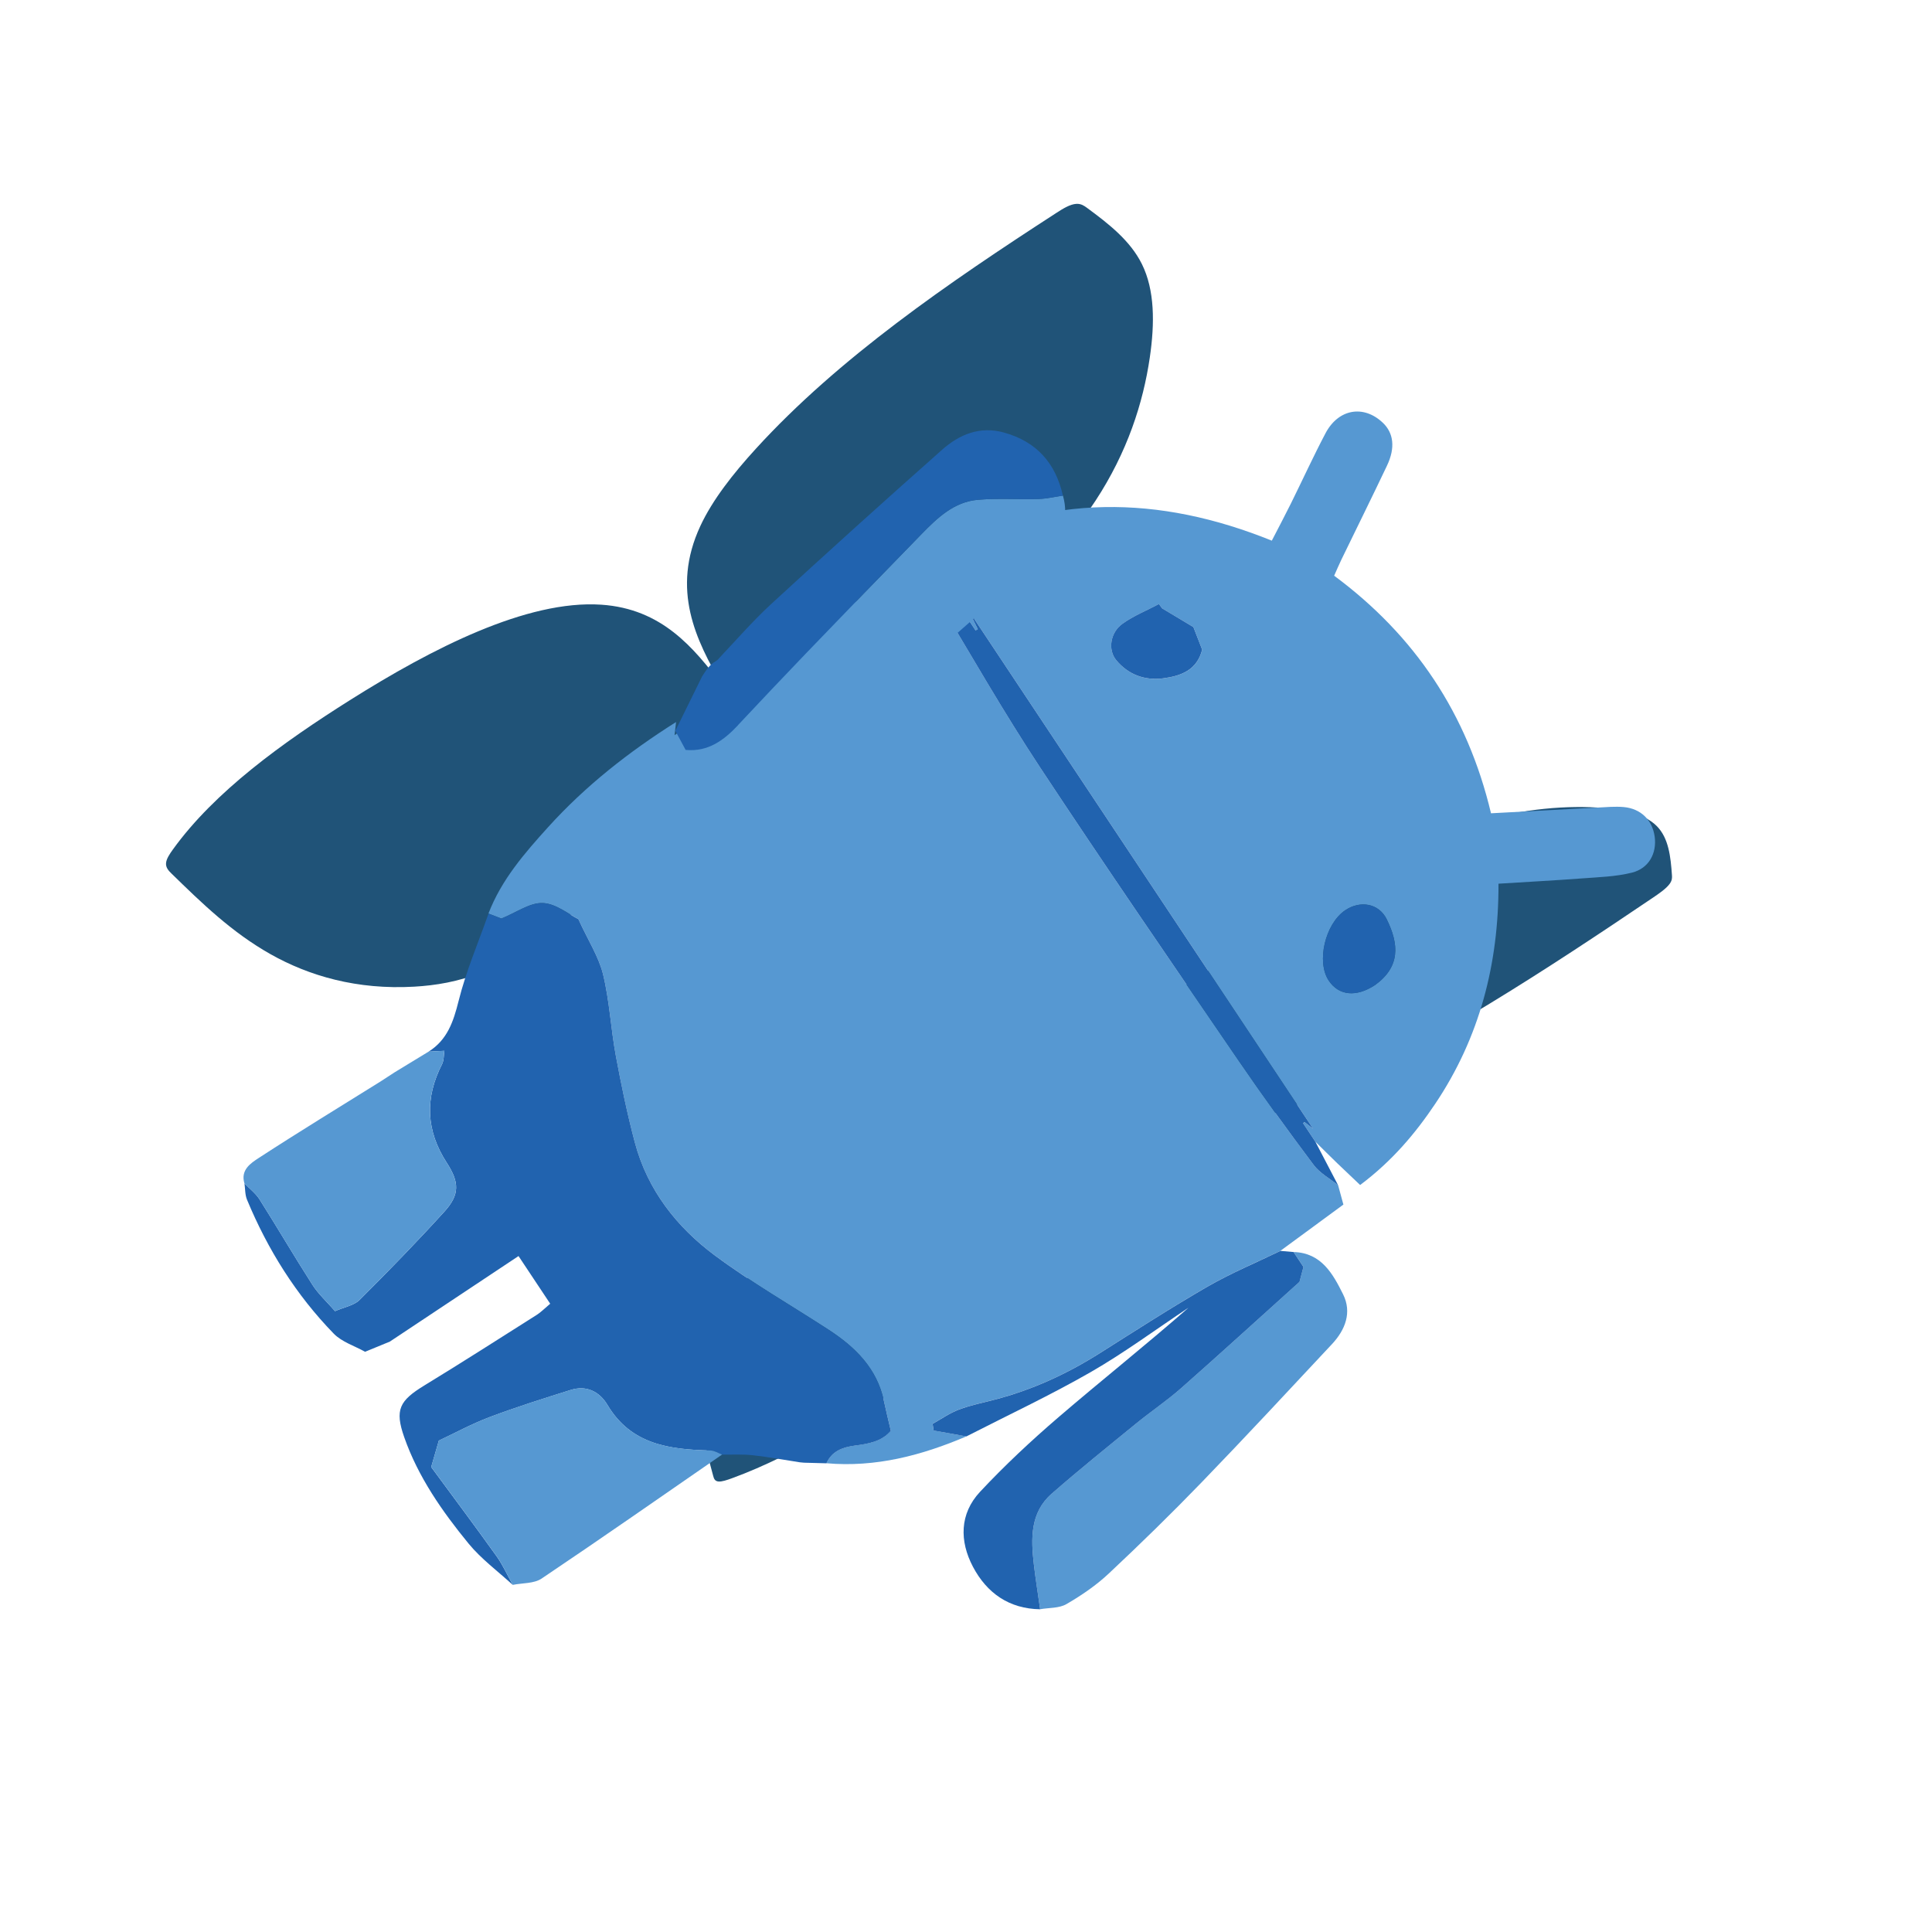 <?xml version="1.0" encoding="UTF-8"?>
<svg xmlns="http://www.w3.org/2000/svg" version="1.1" viewBox="0 0 700 700">
  <defs>
    <style>
      .cls-1 {
        fill: #5698d2;
      }

      .cls-1, .cls-2, .cls-3 {
        stroke-width: 0px;
      }

      .cls-2 {
        fill: #205378;
      }

      .cls-3 {
        fill: #2163af;
      }
    </style>
  </defs>
  <g id="wing">
    <path class="cls-2" d="M467.2,331.67c18.89-14.16,40.85-25.19,59.87-31.48,19.02-6.29,35.32-8.18,49.05-7.73,10.23.33,19.33,1.98,24.15,6.83,4.32,4.35,5.04,11.08,5.51,17.84.06.88.09,1.82-.82,3.09-1.21,1.69-3.71,3.43-5.99,4.97-38.77,26.21-79.15,52.52-118.88,70.65-10.88,4.97-21.77,9.32-31.13,11.34-22.91,4.96-32.14-4.58-39.68-13.84,5.11,9.61,10.06,20.27.23,37.09-12.04,20.62-42.58,44.25-71.44,64.09-23.7,16.29-49.41,32.52-72.87,41.08-1.78.65-3.62,1.27-4.84,1.18-1.39-.1-1.7-1.09-1.96-2.05-2.61-9.67-5.23-19.41-4.25-31.08s5.76-25.49,17-41.04c4.17-5.77,9.31-11.86,16.05-17.74,10.96-9.57,24.72-17.42,37.8-24.94,48.9-28.11,97.52-57.93,145.33-89.15l-3.13.89Z"/>
    <path class="cls-2" d="M346.89,227.67c20.79-11.31,38.53-28.68,50.04-46.26,11.51-17.58,17.25-35.36,19.67-51.92,1.8-12.34,1.82-24.37-2.88-33.83-4.21-8.48-12-14.55-19.89-20.36-1.02-.75-2.13-1.52-3.82-1.44-2.26.12-4.85,1.71-7.16,3.21-39.28,25.43-79.04,52.69-109,85.53-8.21,8.99-15.68,18.48-20.09,27.95-10.79,23.21-1.5,41.52,7.82,57.62-10.25-13.5-21.77-27.62-43.76-29.08-26.94-1.79-61.41,15.92-91.05,34.6-24.33,15.34-49.02,33.09-64.17,54.15-1.15,1.6-2.27,3.29-2.43,4.79-.18,1.72.93,2.86,2,3.91,10.86,10.6,21.8,21.25,35.79,29.15,14,7.9,31.34,12.99,52.13,11.8,7.72-.44,16.01-1.79,24.4-5.17,13.65-5.51,25.89-15.66,37.58-25.27,43.7-35.92,89.38-70.18,136.53-102.39l-1.72,3Z"/>
  </g>
  <g id="bot">
    <g>
      <path class="cls-1" d="M350.15,520.43c-16.21,6.9-32.89,11.31-50.73,9.73,2.03-4.45,5.85-5.82,10.36-6.42,4.81-.64,9.68-1.45,12.98-5.34-.91-3.94-1.76-7.4-2.52-10.89-2.55-11.8-10.41-19.48-20.04-25.74-13.75-8.94-28.04-17.14-41.18-26.9-13.88-10.31-24.43-23.77-29-40.9-2.77-10.4-4.97-20.97-6.92-31.56-1.8-9.74-2.26-19.78-4.6-29.37-1.56-6.39-5.36-12.23-8.96-20.05-3.42-1.67-8.06-5.6-12.86-5.81-4.68-.2-9.52,3.4-15.02,5.62-.93-.36-2.81-1.08-4.68-1.81,4.67-12.2,13.06-21.85,21.64-31.33,13.55-14.97,29.29-27.31,46.33-38.05-.14,1.19-.27,2.38-.54,4.77,22.26-16.43,43.56-32.15,64.86-47.86,6.32-4.13,12.66-8.23,18.95-12.41,3.09-2.05,5.75-2.22,7.86,1.3,1.24,3.34,2,6.97,3.79,9.97,12.16,20.32,23.95,40.91,36.98,60.67,23.51,35.65,47.72,70.84,71.83,106.09,8.79,12.86,17.95,25.47,27.29,37.93,2.23,2.98,5.86,4.92,8.85,7.34.57,2.08,1.14,4.17,1.92,7.03-7.74,5.68-15.28,11.22-22.82,16.76-8.83,4.28-17.95,8.07-26.43,12.96-13.26,7.65-26.13,15.96-39.07,24.14-11.85,7.49-24.41,13.26-37.99,16.79-4.36,1.13-8.81,2.02-13.01,3.61-3.35,1.27-6.37,3.41-9.53,5.17.13.81.26,1.62.39,2.43,3.95.71,7.91,1.41,11.86,2.12Z"/>
      <path class="cls-1" d="M349.02,221.72c-1.32-3.01-2.68-6-3.94-9.03-1.68-4.07-3.27-8.18-5.23-13.08,40.23-20.84,79.98-20.27,120.95-3.72,2.42-4.69,4.71-9,6.88-13.38,4.21-8.5,8.15-17.13,12.57-25.52,4.67-8.86,13.77-10.41,20.72-3.87,3.97,3.73,4.65,9.09,1.57,15.58-5.42,11.42-11.04,22.75-16.56,34.13-.87,1.8-1.64,3.64-2.59,5.76,29.28,21.69,48.27,50.08,56.83,86.08,13.02-.7,25.81-1.41,38.61-2.07,3.15-.16,6.34-.46,9.46-.19,6.25.56,10.43,4.75,11.24,10.77.8,5.97-2.1,11.46-8.27,13-5.83,1.46-12.01,1.62-18.06,2.08-9.87.74-19.75,1.26-30.27,1.92.09,29.12-6.88,55.83-22.91,79.73-7.27,10.84-15.67,20.78-27.22,29.44-2.92-2.78-5.6-5.29-8.24-7.84-2.68-2.59-5.32-5.23-7.97-7.84l-4.45-6.7c.17-.14.33-.29.5-.43,1.16.9,2.32,1.79,3.12,2.41-41.14-61.89-82.42-123.99-123.7-186.09-.08.02-.17.05-.25.07.82,1.68,1.65,3.36,2.47,5.04-.27.15-.53.31-.8.46l-4.45-6.7ZM498.15,356.94c9.2-6.62,8.81-14.71,4.28-23.88-2.9-5.87-9.71-6.89-15.07-3.23-7.28,4.96-10.47,18.73-5.91,25.49,3.67,5.45,9.95,6.05,16.7,1.61ZM421.07,220.42c-.38-.52-.77-1.04-1.15-1.56-4.45,2.35-9.21,4.26-13.25,7.17-4.43,3.19-5.34,9.47-2.18,13.24,4.31,5.15,10.23,7.37,16.88,6.52,6.44-.83,12.33-2.91,14.21-10.4-1.06-2.72-2.1-5.41-3.18-8.18-3.81-2.28-7.57-4.53-11.32-6.78Z"/>
      <path class="cls-3" d="M176.99,331.01c1.88.72,3.75,1.45,4.68,1.81,5.5-2.22,10.34-5.82,15.02-5.62,4.8.21,9.43,4.14,12.86,5.81,3.59,7.82,7.4,13.66,8.96,20.05,2.33,9.59,2.8,19.62,4.6,29.37,1.96,10.59,4.15,21.16,6.92,31.56,4.57,17.13,15.12,30.59,29,40.9,13.14,9.76,27.43,17.96,41.18,26.9,9.63,6.26,17.49,13.93,20.04,25.74.75,3.49,1.6,6.95,2.52,10.89-3.31,3.9-8.17,4.71-12.98,5.34-4.51.6-8.33,1.97-10.36,6.42-2.71-.07-5.42-.15-8.13-.22-.5-.05-1-.09-1.5-.14-5.68-.87-11.34-1.93-17.04-2.56-3.67-.4-7.41-.18-11.13-.23-1.39-.51-2.77-1.43-4.17-1.47-14.75-.38-28.76-2.05-37.38-16.54-2.86-4.81-7.58-7.21-13.33-5.4-9.83,3.09-19.68,6.18-29.32,9.82-6.63,2.5-12.9,5.93-18.43,8.52-1.14,3.94-1.89,6.53-2.77,9.58,8.04,10.92,15.98,21.53,23.69,32.31,2.3,3.22,3.93,6.92,5.87,10.4-5.39-4.96-11.43-9.39-16.03-15-9.56-11.68-18.24-24.09-23.3-38.52-3.49-9.95-1.77-13.23,7.34-18.79,13.67-8.34,27.16-16.98,40.69-25.55,1.5-.95,2.76-2.27,4.86-4.03-3.9-5.87-7.73-11.63-11.48-17.27-15.92,10.58-31.27,20.79-46.62,30.99-2.99,1.23-5.98,2.46-8.97,3.69-3.83-2.14-8.42-3.55-11.35-6.56-13.66-14.04-23.92-30.45-31.43-48.53-.75-1.8-.64-3.95-.93-5.93,1.84,1.92,4.07,3.6,5.46,5.8,6.5,10.26,12.63,20.76,19.19,30.98,2.12,3.31,5.13,6.04,8.17,9.52,3.41-1.49,6.86-2.05,8.87-4.05,10.48-10.44,20.8-21.05,30.74-32,5.6-6.17,5.48-10.61.87-17.71-7.53-11.6-8-23.44-1.71-35.71.71-1.39.59-3.21.86-4.85-2.42.13-4.08.21-5.74.3,6.77-4.27,8.99-10.81,10.87-18.34,2.69-10.79,7.15-21.14,10.85-31.68Z"/>
      <path class="cls-1" d="M468.68,453.63c10.09.28,14.27,7.94,17.95,15.33,3.26,6.54.8,12.87-4.01,18.02-15.67,16.77-31.3,33.59-47.25,50.1-10.92,11.3-22.18,22.3-33.65,33.05-4.57,4.29-9.9,7.92-15.33,11.07-2.64,1.54-6.32,1.29-9.53,1.85-.77-5.42-1.65-10.82-2.27-16.25-1.08-9.34-1.4-18.75,6.48-25.64,9.95-8.69,20.25-16.98,30.49-25.34,5.39-4.4,11.2-8.3,16.41-12.89,14.27-12.58,28.32-25.4,42.87-38.51.47-1.76,1.03-3.91,1.43-5.4l-3.59-5.41Z"/>
      <path class="cls-3" d="M468.68,453.63c.99,1.5,1.99,2.99,3.59,5.41-.39,1.48-.96,3.63-1.43,5.4-14.56,13.11-28.61,25.93-42.87,38.51-5.21,4.59-11.02,8.49-16.41,12.89-10.24,8.36-20.54,16.64-30.49,25.34-7.88,6.89-7.56,16.3-6.48,25.64.63,5.43,1.51,10.83,2.27,16.25-11.25-.17-19.31-5.87-24.34-15.4-4.92-9.32-4.85-19.22,2.57-27.16,8.91-9.53,18.5-18.5,28.4-27,15.56-13.36,31.63-26.12,47.11-39.69-11.79,7.83-23.21,16.31-35.45,23.34-14.63,8.4-29.97,15.58-45,23.28-3.95-.71-7.91-1.41-11.86-2.12-.13-.81-.26-1.62-.39-2.43,3.16-1.76,6.18-3.9,9.53-5.17,4.19-1.58,8.65-2.47,13.01-3.61,13.58-3.53,26.15-9.31,37.99-16.79,12.94-8.18,25.82-16.49,39.07-24.14,8.48-4.89,17.6-8.68,26.43-12.96,1.58.14,3.17.28,4.76.42Z"/>
      <path class="cls-1" d="M155.27,381.03c1.66-.09,3.32-.17,5.74-.3-.27,1.65-.14,3.47-.86,4.85-6.29,12.27-5.82,24.11,1.71,35.71,4.61,7.1,4.73,11.53-.87,17.71-9.94,10.95-20.26,21.56-30.74,32-2.01,2-5.46,2.56-8.87,4.05-3.03-3.49-6.05-6.22-8.17-9.52-6.56-10.22-12.69-20.72-19.19-30.98-1.39-2.2-3.62-3.88-5.46-5.8-1.48-4.86,2.3-7.32,5.21-9.21,14.55-9.47,29.38-18.51,44.11-27.7l5.07-3.3c4.11-2.5,8.21-5,12.32-7.5Z"/>
      <path class="cls-1" d="M185.79,574.23c-1.94-3.48-3.56-7.18-5.87-10.4-7.7-10.78-15.65-21.39-23.69-32.31.88-3.05,1.63-5.63,2.77-9.58,5.53-2.59,11.81-6.01,18.43-8.52,9.64-3.64,19.48-6.73,29.32-9.82,5.75-1.81,10.46.59,13.33,5.4,8.62,14.49,22.63,16.16,37.38,16.54,1.4.04,2.78.96,4.17,1.47-21.76,15.03-43.44,30.19-65.4,44.94-2.75,1.85-6.93,1.57-10.45,2.28Z"/>
      <path class="cls-3" d="M349.02,221.72l4.45,6.7c.27-.15.53-.31.8-.46-.82-1.68-1.65-3.36-2.47-5.04.09-.02.17-.05.25-.07,41.28,62.1,82.56,124.2,123.7,186.09-.8-.62-1.96-1.51-3.12-2.41-.17.14-.33.29-.5.43l4.45,6.7c2.74,5.25,5.49,10.51,8.23,15.76-2.99-2.42-6.61-4.36-8.85-7.34-9.34-12.46-18.5-25.08-27.29-37.93-24.1-35.25-48.31-70.44-71.83-106.09-13.03-19.76-24.82-40.34-36.98-60.67-1.8-3-2.56-6.63-3.79-9.97,4.31,4.77,8.63,9.53,12.94,14.3Z"/>
      <path class="cls-1" d="M132.28,489.75l8.97-3.69-8.97,3.69Z"/>
      <path class="cls-3" d="M142.95,388.52c-1.69,1.1-3.38,2.2-5.07,3.3,1.69-1.1,3.38-2.2,5.07-3.3Z"/>
      <path class="cls-1" d="M289.8,529.8c.5.05,1,.09,1.5.14-.5-.05-1-.09-1.5-.14Z"/>
      <path class="cls-3" d="M498.15,356.94c-6.76,4.44-13.03,3.83-16.7-1.61-4.56-6.76-1.37-20.53,5.91-25.49,5.37-3.66,12.17-2.65,15.07,3.23,4.53,9.17,4.92,17.26-4.28,23.88Z"/>
      <path class="cls-3" d="M421.07,220.42c3.75,2.25,7.51,4.5,11.32,6.78,1.07,2.76,2.12,5.46,3.18,8.18-1.88,7.49-7.77,9.57-14.21,10.4-6.65.85-12.56-1.37-16.88-6.52-3.16-3.77-2.25-10.04,2.18-13.24,4.04-2.91,8.81-4.82,13.25-7.17.38.52.77,1.04,1.15,1.56Z"/>
    </g>
    <g id="left_arm" data-name="left arm">
      <path id="leftarm-2" class="cls-1" d="M385.12,179.57c2.4,8.35-.68,15.46-6.41,20.87-13.58,12.83-27.5,25.33-41.72,37.45-15.78,13.46-32.02,26.37-48.12,39.46-2.62,2.13-5.57,3.83-8.3,5.82-10.69,7.82-25.54,2.18-32.16-11.48,8.12.76,13.85-3.48,19.03-9.01,8.13-8.67,16.29-17.31,24.53-25.88,13.95-14.49,27.92-28.95,41.97-43.34,5.7-5.84,11.72-11.62,20.31-12.37,7.3-.64,14.7-.09,22.04-.3,2.95-.08,5.89-.8,8.83-1.22Z"/>
      <path class="cls-3" d="M267.43,262.68c8.13-8.67,16.29-17.31,24.53-25.88,13.95-14.49,27.92-28.95,41.97-43.34,5.7-5.84,11.72-11.62,20.31-12.37,7.3-.64,14.7-.09,22.04-.3,2.95-.08,5.89-.8,8.83-1.22-2.65-11.77-9.52-19.55-21.31-22.84-8.8-2.46-16.22.69-22.48,6.24-20.8,18.42-41.44,37.04-61.88,55.85-6.64,6.11-12.58,12.97-18.79,19.54-.19.27-.43.52-.71.75-.01.01-.02.02-.04.04,0,0,0,0,0,0-.19.15-.39.31-.62.44-2.24,1.25-3.51,3.38-4.88,5.46-3.24,6.59-6.48,13.16-9.71,19.73,1.24,2.31,2.49,4.62,3.73,6.93,8.12.76,13.85-3.48,19.03-9.01Z"/>
    </g>
  </g>
</svg>